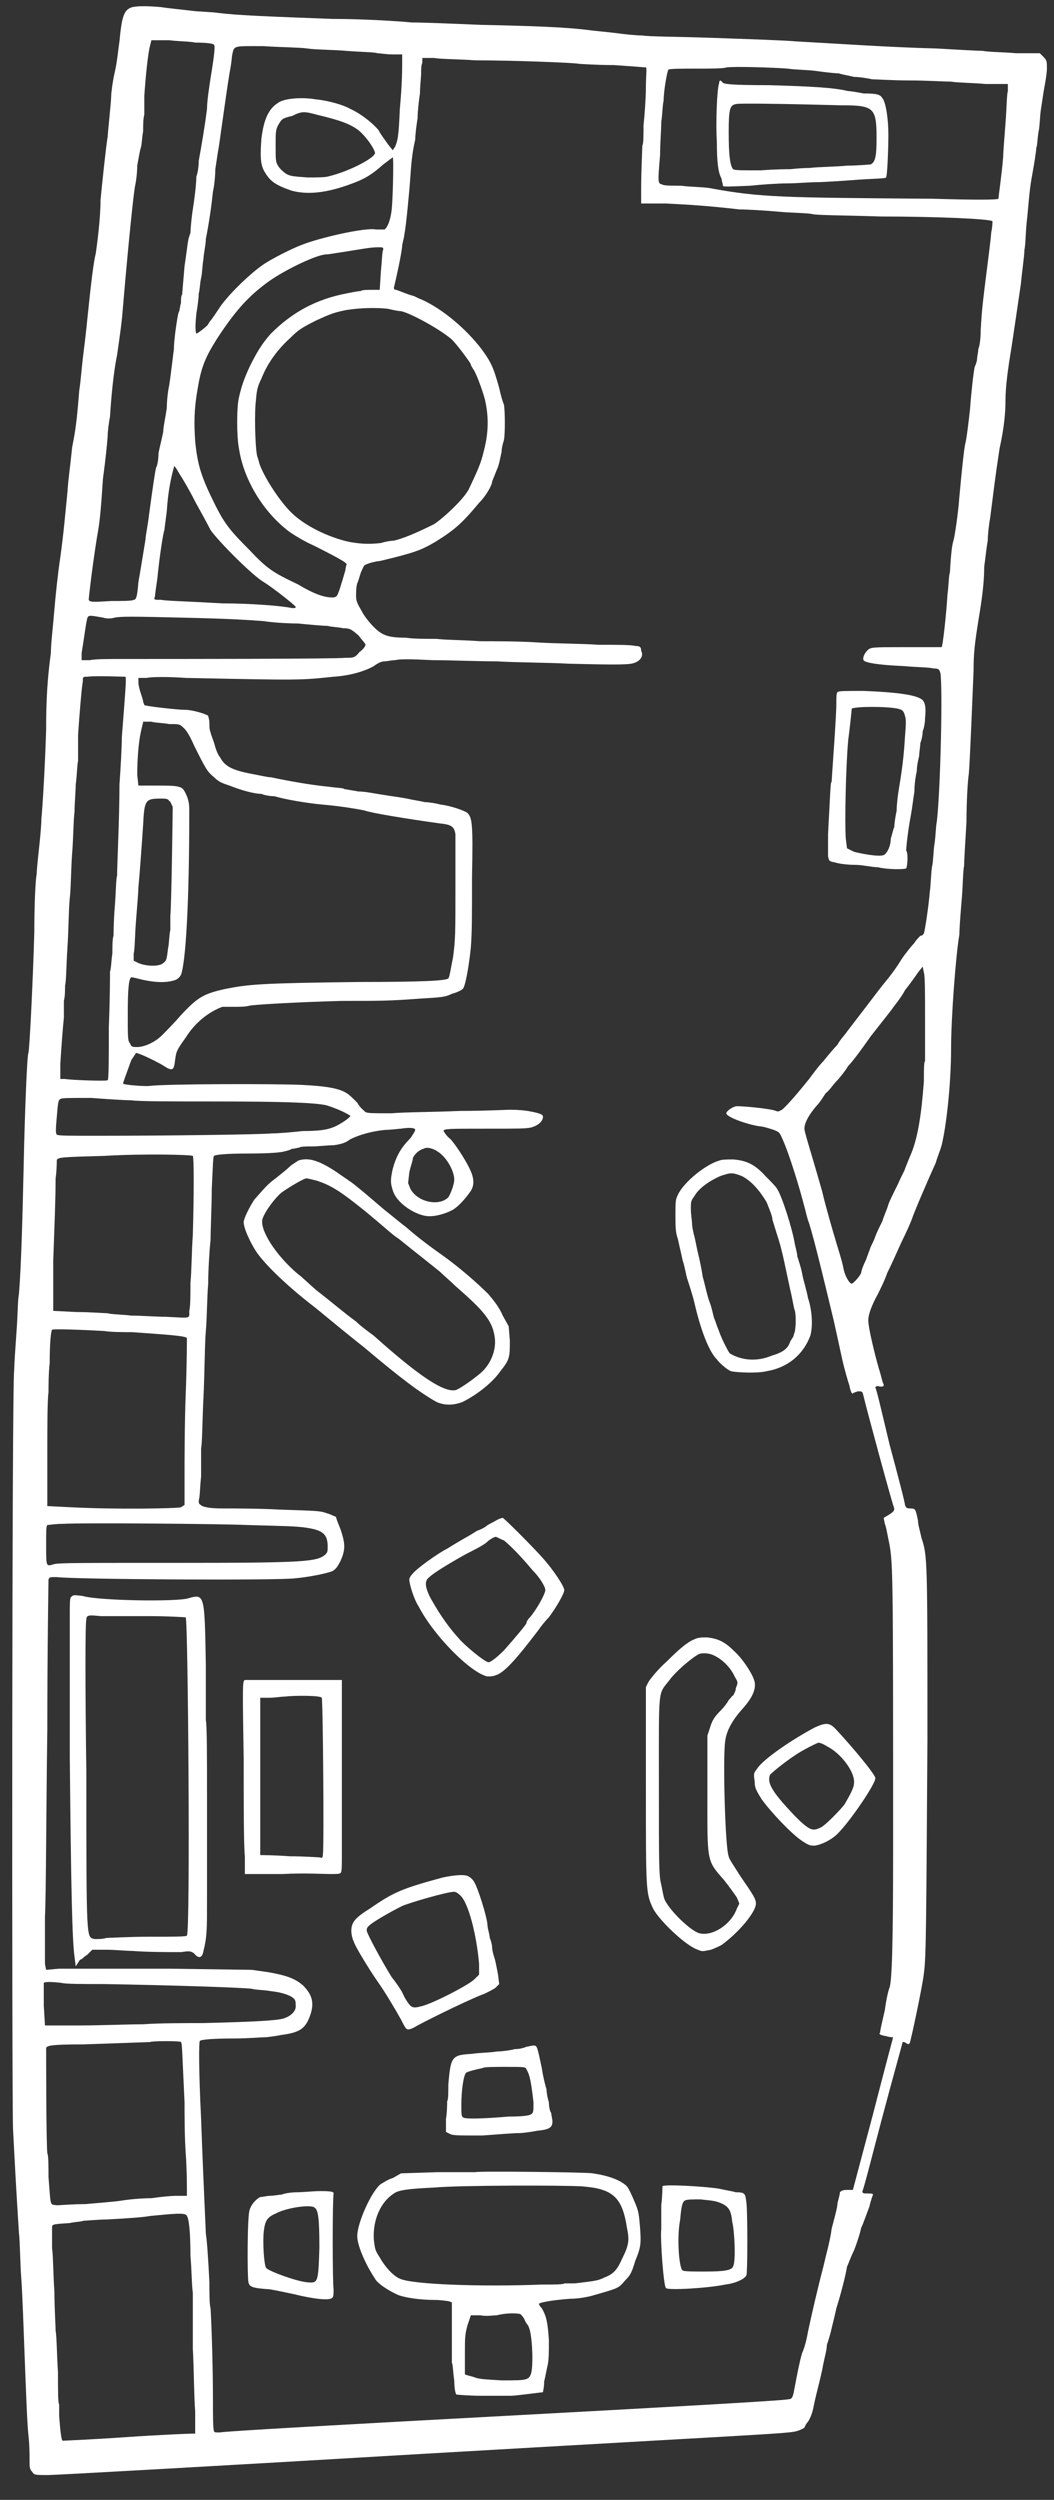 <?xml version="1.0" standalone="no"?>
<!DOCTYPE svg PUBLIC "-//W3C//DTD SVG 20010904//EN"
 "http://www.w3.org/TR/2001/REC-SVG-20010904/DTD/svg10.dtd">
<svg version="1.0" xmlns="http://www.w3.org/2000/svg"
 width="891pt" height="2113pt" viewBox="0 0 891 2113"
 preserveAspectRatio="xMidYMid meet">
<rect x="0" y="0" width="891" height="2113" fill="#333333" stroke="none"/>
<g transform="translate(0,2113) scale(1,-1)"
fill="#ffffff" stroke="none">
<path d="M112 2107 c-7 -2 -9 -7 -11 -29 -1 -6 -2 -18 -4 -26 -2 -9 -3 -18 -3
-20 0 -5 -3 -32 -3 -35 -1 -4 -5 -42 -6 -53 0 -16 -3 -38 -4 -45 -2 -8 -4 -25
-7 -54 -1 -11 -3 -27 -4 -35 -1 -9 -2 -21 -3 -27 -2 -25 -3 -33 -6 -48 -2 -20
-3 -24 -4 -38 -2 -20 -3 -33 -6 -55 -2 -13 -4 -32 -5 -44 -1 -13 -3 -29 -3
-37 -3 -22 -4 -40 -4 -65 -1 -32 -3 -65 -4 -75 0 -5 -1 -16 -2 -25 -1 -9 -2
-19 -2 -22 -1 -4 -2 -26 -2 -49 -1 -37 -4 -100 -5 -102 -1 -1 -3 -47 -4 -96
-1 -44 -2 -83 -4 -108 -1 -4 -1 -18 -2 -31 -1 -14 -2 -29 -2 -33 -2 -10 -2
-613 -1 -641 1 -20 3 -58 5 -88 1 -9 1 -26 2 -39 1 -13 2 -44 3 -70 1 -26 2
-53 3 -62 1 -8 1 -18 1 -22 0 -5 0 -7 2 -9 2 -3 2 -3 14 -3 6 0 149 8 318 18
277 16 307 17 314 19 4 1 7 3 7 3 0 0 1 3 3 5 2 3 4 8 5 14 1 5 3 13 4 17 1 4
3 12 4 18 1 5 3 12 3 16 1 3 3 9 4 14 1 4 3 12 4 17 3 9 8 28 9 35 1 2 3 8 6
14 2 5 5 14 6 19 2 4 5 13 7 18 1 5 3 10 3 10 0 1 -2 1 -5 1 -3 0 -4 0 -4 2 1
1 8 29 17 63 9 34 17 62 17 63 1 0 2 0 3 -1 2 -1 2 -1 3 0 1 2 11 49 12 59 2
13 2 48 3 198 0 152 0 155 -5 170 -1 5 -3 11 -3 15 -2 9 -2 10 -6 10 -3 0 -4
0 -5 3 0 2 -6 25 -13 51 -6 25 -11 47 -12 48 0 1 1 2 4 1 3 0 3 0 3 2 -1 1 -2
7 -4 13 -4 14 -9 35 -9 41 0 5 3 13 8 22 2 4 6 12 8 18 3 6 8 17 12 26 4 8 8
17 9 20 2 6 14 34 20 47 1 4 4 11 5 15 4 16 8 52 8 82 0 26 4 79 7 96 0 5 1
18 2 30 1 11 1 24 2 28 0 4 1 21 2 37 0 16 1 35 2 41 1 12 3 63 4 87 0 15 1
23 4 42 3 18 5 32 5 46 1 7 2 17 3 22 0 5 1 14 2 19 3 23 4 33 8 59 4 18 5 31
5 41 0 11 2 26 5 44 2 13 4 27 8 54 1 11 3 24 3 29 1 4 1 15 2 24 1 8 2 25 4
36 2 11 4 23 4 26 1 2 1 9 2 14 1 4 1 13 2 19 1 6 2 14 3 19 1 5 2 12 2 15 0
6 0 7 -3 10 l-3 3 -20 0 c-11 1 -24 1 -28 2 -4 0 -22 1 -39 2 -40 1 -82 4
-119 6 -11 1 -43 2 -71 3 -28 1 -54 1 -59 2 -5 0 -15 1 -22 2 -8 1 -20 2 -27
3 -18 2 -41 3 -88 4 -23 1 -49 2 -58 2 -10 1 -40 3 -67 3 -53 2 -80 3 -96 5
-6 1 -17 1 -24 2 -8 1 -19 2 -25 3 -12 1 -19 1 -24 0z m53 -30 c11 0 16 -1 16
-2 1 -1 0 -10 -3 -28 -1 -7 -3 -19 -3 -26 -2 -16 -5 -33 -7 -44 0 -5 -1 -11
-2 -13 0 -7 -2 -22 -3 -28 -1 -6 -2 -17 -2 -20 0 0 -1 -2 -1 -3 -1 -1 -2 -12
-4 -25 -1 -12 -2 -23 -2 -24 -1 -1 -1 -4 -1 -7 -1 -3 -1 -7 -2 -8 -1 -3 -4
-23 -4 -31 -1 -8 -3 -25 -4 -31 -1 -4 -2 -13 -2 -19 -1 -7 -3 -16 -3 -20 -1
-5 -3 -13 -4 -18 0 -5 -1 -11 -2 -12 -1 -4 -3 -18 -6 -40 -1 -9 -3 -18 -3 -21
-3 -18 -4 -25 -6 -36 -1 -13 -2 -15 -4 -15 -1 -1 -10 -1 -19 -1 -16 -1 -18 -1
-19 1 0 2 3 28 7 53 2 11 3 18 5 49 3 23 3 25 4 36 0 4 1 12 2 17 1 16 3 38 6
52 3 21 4 28 5 41 3 36 8 88 10 101 1 4 2 12 2 18 1 5 2 12 3 15 1 3 1 9 2 14
0 5 0 11 1 14 0 2 0 9 0 16 1 15 3 36 5 43 l1 4 15 0 c8 -1 18 -1 22 -2z m95
-5 c6 -1 21 -1 33 -2 12 -1 24 -1 26 -2 2 0 8 -1 13 -1 l8 0 0 -4 c0 -8 0 -21
-2 -42 -1 -25 -2 -27 -4 -32 l-2 -3 -4 5 c-2 3 -6 8 -8 12 -5 6 -15 14 -24 18
-5 3 -18 7 -29 8 -11 2 -27 1 -32 -3 -8 -5 -12 -14 -14 -30 -1 -14 -1 -21 2
-27 5 -9 9 -12 23 -17 14 -4 31 -2 52 6 11 4 17 8 26 16 4 3 8 6 8 6 1 0 0
-39 -1 -45 -1 -9 -4 -15 -6 -16 -1 0 -4 0 -7 0 -9 2 -48 -7 -63 -13 -8 -3 -26
-12 -33 -17 -10 -7 -26 -22 -35 -34 -4 -6 -8 -12 -9 -13 -1 -1 -2 -3 -2 -3 0
-1 -9 -8 -10 -8 -1 2 -1 7 0 17 1 6 2 13 2 17 1 3 1 9 2 13 1 4 1 11 2 16 0 4
2 12 2 17 3 15 5 30 6 40 1 4 2 13 2 19 1 6 2 14 3 19 5 35 7 50 9 62 1 5 2
12 2 14 2 10 0 9 27 9 14 -1 30 -1 37 -2z m142 -10 c32 0 84 -2 88 -3 1 0 14
-1 29 -1 15 -1 27 -2 27 -2 1 0 0 -8 0 -17 0 -8 -1 -23 -2 -32 0 -8 0 -16 -1
-17 0 -2 -1 -22 -1 -36 l0 -13 21 0 c20 -1 36 -2 62 -5 7 0 23 -1 34 -2 11 -1
24 -1 28 -2 4 -1 28 -1 58 -2 47 0 92 -2 94 -4 0 0 0 -5 -1 -9 -1 -12 -4 -33
-6 -50 -1 -9 -2 -15 -3 -34 0 -7 -1 -13 -2 -15 0 -3 -1 -6 -1 -8 0 -2 -1 -5
-2 -7 -1 -4 -3 -22 -4 -36 -1 -9 -3 -26 -4 -29 -1 -4 -3 -23 -5 -45 -1 -14 -4
-34 -5 -37 -1 -3 -2 -9 -3 -27 -1 -2 -1 -11 -2 -18 -1 -17 -4 -44 -5 -45 0 0
-14 0 -30 0 -30 0 -30 0 -33 -3 -2 -2 -4 -6 -3 -8 1 -2 11 -4 34 -5 11 -1 22
-1 25 -2 5 0 5 -1 6 -4 2 -13 0 -99 -3 -125 -1 -5 -1 -13 -2 -19 -1 -6 -1 -15
-2 -19 -1 -5 -1 -15 -2 -22 -1 -12 -4 -32 -5 -35 0 0 -1 -2 -3 -2 -1 -1 -4 -4
-5 -6 -2 -2 -7 -8 -11 -14 -8 -13 -14 -19 -20 -27 -6 -8 -23 -30 -26 -34 -2
-3 -6 -7 -8 -11 -3 -3 -8 -9 -12 -14 -4 -4 -9 -11 -12 -15 -8 -10 -19 -23 -23
-26 -2 -1 -3 -2 -5 -1 -5 2 -27 4 -33 4 -3 0 -9 -4 -9 -6 0 -3 16 -9 28 -11 3
0 9 -2 12 -3 5 -2 5 -2 8 -9 5 -11 14 -40 18 -56 1 -3 2 -9 4 -14 5 -16 14
-54 21 -83 2 -9 5 -23 7 -32 2 -9 5 -19 6 -22 1 -5 2 -7 3 -7 0 1 2 1 4 2 4 0
4 0 5 -4 2 -9 25 -94 26 -95 0 -2 -1 -3 -4 -5 l-5 -3 1 -5 c1 -2 2 -8 3 -13 4
-19 4 -20 4 -262 0 -80 -1 -111 -3 -117 -1 -2 -3 -11 -4 -19 -2 -9 -4 -17 -4
-19 -1 -1 -1 -2 5 -3 3 -1 6 -1 6 -1 0 0 -8 -30 -17 -65 l-17 -64 -5 0 c-4 0
-5 -1 -6 -2 0 -2 -1 -5 -2 -9 0 -4 -3 -14 -5 -22 -1 -9 -5 -23 -7 -32 -5 -19
-10 -41 -13 -55 -1 -6 -3 -14 -5 -18 -2 -7 -4 -17 -7 -33 -1 -5 -2 -6 -5 -6
-2 -1 -109 -7 -239 -14 -130 -7 -238 -13 -241 -14 -4 0 -5 0 -5 1 -1 1 -1 14
-1 28 0 24 -1 59 -2 76 -1 3 -1 13 -1 22 -1 20 -2 35 -3 41 0 3 -2 41 -4 97
-2 40 -2 66 -1 66 1 1 10 2 29 2 11 0 22 1 25 1 3 0 10 1 15 2 15 2 20 5 24
16 4 11 2 18 -6 26 -6 5 -12 8 -29 11 l-14 2 -71 1 c-40 0 -74 0 -76 0 -3 0
-10 0 -16 0 l-11 -1 -1 5 c0 3 0 21 0 40 1 18 1 90 2 158 0 70 1 126 1 127 1
2 1 2 7 2 14 -2 189 -3 202 -1 11 1 26 4 31 6 3 2 4 3 7 9 4 9 4 14 0 26 -2 5
-4 10 -4 11 -1 0 -4 2 -8 3 -5 2 -9 2 -39 3 -18 1 -40 1 -48 1 -12 0 -15 1
-18 2 -3 2 -3 2 -3 5 1 2 1 11 2 20 0 9 0 20 0 24 1 4 1 23 2 43 1 20 1 45 2
56 1 11 1 29 2 40 0 11 1 28 2 37 0 9 1 29 1 43 1 19 1 28 2 28 1 1 10 2 29 2
19 0 29 1 31 2 1 0 4 1 6 2 2 0 5 1 6 1 1 1 6 1 11 1 5 0 13 1 18 1 7 1 10 2
14 5 8 4 19 7 30 8 5 0 11 1 13 1 6 1 12 1 12 -1 0 -1 -2 -4 -4 -7 -8 -8 -12
-15 -15 -26 -2 -9 -2 -12 0 -18 3 -11 20 -22 31 -22 6 0 13 2 19 5 4 2 10 8
15 15 4 5 4 11 1 18 -3 7 -11 20 -17 27 -4 3 -6 7 -6 7 0 2 4 2 36 2 29 0 33
0 38 1 7 2 10 6 10 9 0 2 -2 3 -13 5 -7 1 -13 1 -15 1 -2 0 -21 -1 -42 -1 -22
-1 -48 -1 -58 -2 -15 0 -20 0 -22 1 -1 1 -5 4 -7 8 -3 3 -7 7 -9 8 -6 4 -17 6
-38 7 -20 1 -116 1 -130 -1 -7 0 -19 1 -21 2 0 1 3 9 7 20 2 3 4 6 4 6 2 0 13
-5 22 -10 9 -6 10 -5 11 4 1 7 1 8 9 19 8 13 20 22 31 26 1 0 6 0 10 0 4 0 10
0 13 1 6 1 41 3 78 4 34 0 40 0 67 2 16 1 20 1 26 4 4 1 8 3 9 4 2 1 5 16 7
35 1 13 1 25 1 60 1 46 0 50 -4 54 -3 2 -14 6 -23 7 -3 1 -10 2 -13 2 -4 1
-11 2 -15 3 -5 1 -13 2 -19 3 -7 1 -16 3 -22 3 -6 1 -11 2 -12 2 0 1 -6 1 -13
2 -10 1 -25 3 -49 8 -3 0 -11 2 -17 3 -15 3 -22 6 -26 14 -2 2 -4 8 -5 12 -1
3 -3 8 -3 9 -1 2 -1 5 -1 8 0 3 -1 5 -1 6 -3 2 -14 5 -19 5 -7 0 -33 3 -35 4
0 1 -1 2 -1 3 0 1 -1 4 -2 7 -1 3 -2 7 -2 9 l0 4 7 0 c4 1 19 1 33 0 98 -2 96
-2 125 1 15 1 27 5 34 9 4 3 7 4 9 4 2 0 6 1 9 1 4 1 12 1 32 0 14 0 38 -1 54
-1 16 -1 43 -1 61 -2 42 -1 52 -1 56 1 5 2 7 6 5 10 0 3 -1 4 -5 4 -3 1 -16 1
-31 1 -14 1 -37 1 -52 2 -15 1 -36 1 -48 1 -13 1 -29 1 -37 2 -9 0 -20 0 -26
1 -15 0 -20 2 -27 9 -3 3 -8 9 -10 13 -4 7 -5 9 -5 13 0 3 0 8 1 11 1 2 2 6 3
9 1 2 2 5 3 6 1 1 6 3 14 4 29 7 34 9 46 16 16 10 22 15 37 33 6 6 11 15 11
18 0 0 2 5 4 10 2 4 3 11 4 15 0 3 1 7 2 10 1 5 1 24 0 30 -1 2 -3 9 -4 14 -5
18 -7 22 -15 33 -13 17 -33 34 -51 42 -3 1 -6 3 -7 3 -4 1 -11 4 -14 5 -2 0
-2 1 -2 2 2 8 7 31 7 36 1 4 2 9 2 10 1 4 4 34 5 49 1 15 2 21 4 30 0 4 1 12
2 18 0 5 1 15 2 21 0 6 1 14 1 17 0 3 0 7 1 9 l0 4 10 0 c5 -1 21 -1 35 -2z
m264 -7 c6 -1 17 -1 24 -2 7 -1 16 -2 19 -2 3 -1 9 -2 13 -3 4 0 11 -1 15 -2
3 0 18 -1 32 -1 14 0 30 -1 35 -1 6 -1 19 -1 29 -2 l19 0 0 -6 c-1 -3 -1 -15
-2 -27 -1 -13 -2 -26 -2 -29 -1 -13 -4 -34 -4 -35 -1 -1 -22 -1 -55 0 -128 1
-146 1 -189 9 -6 1 -17 1 -24 2 -7 0 -15 0 -16 1 -4 1 -4 1 -2 25 0 9 1 22 1
28 1 6 1 14 2 18 0 8 3 25 4 26 0 1 11 1 23 1 12 0 24 0 26 1 6 1 39 0 52 -1z
m-398 -39 c21 -5 28 -8 35 -13 7 -6 13 -15 14 -19 1 -4 -22 -16 -39 -20 -3 -1
-10 -1 -18 -1 -13 1 -14 1 -18 3 -3 2 -6 5 -7 7 -2 3 -2 5 -2 17 0 11 0 13 2
17 3 5 3 6 12 8 8 4 10 4 21 1z m56 -114 c-1 -1 -1 -9 -2 -18 l-1 -16 -7 0
c-4 0 -8 0 -9 -1 -2 0 -7 -1 -12 -2 -26 -5 -46 -16 -64 -34 -8 -9 -12 -16 -18
-28 -5 -11 -7 -17 -9 -26 -2 -8 -2 -33 0 -43 4 -27 21 -54 42 -70 4 -3 14 -9
21 -12 26 -13 28 -15 28 -16 0 0 -1 -3 -1 -5 -1 -3 -2 -7 -3 -10 -1 -3 -2 -7
-3 -9 -1 -3 -2 -4 -5 -4 -6 0 -14 2 -29 11 -21 10 -26 13 -41 29 -16 16 -21
22 -29 38 -12 24 -15 34 -17 54 -1 15 -1 27 2 44 3 18 6 26 16 42 15 23 26 36
44 49 14 10 41 23 49 23 2 0 7 1 14 2 13 2 23 4 29 4 5 0 5 0 5 -2z m4 -50 c4
-1 9 -2 11 -2 9 -2 34 -16 43 -24 5 -5 16 -20 16 -21 0 -1 1 -2 2 -4 2 -2 8
-18 10 -26 3 -13 3 -26 0 -39 -3 -13 -4 -16 -13 -35 -3 -8 -21 -25 -30 -31
-16 -8 -26 -12 -34 -14 -3 0 -8 -1 -11 -2 -9 -1 -16 -1 -27 1 -18 4 -38 14
-49 25 -11 11 -24 32 -27 42 0 1 -1 3 -1 4 -2 2 -3 32 -2 45 1 11 1 14 5 22 5
13 14 25 24 34 7 7 10 9 22 15 13 6 16 7 26 9 13 2 26 2 35 1z m-176 -140 c2
-3 8 -13 13 -23 5 -9 11 -20 13 -24 7 -10 36 -39 45 -44 8 -5 27 -20 27 -21 0
-1 -1 -1 -3 -1 -9 2 -36 4 -59 4 -35 2 -46 2 -52 3 -6 0 -6 0 -5 3 0 1 1 8 2
15 2 20 5 39 6 41 0 1 1 8 2 16 1 17 4 30 6 37 0 2 1 1 5 -6z m-65 -121 c3 -1
7 -1 10 0 6 1 14 1 55 0 45 -1 57 -2 71 -3 6 -1 19 -2 29 -2 10 -1 21 -2 25
-2 3 -1 9 -1 13 -2 6 0 7 -1 13 -6 3 -4 6 -7 6 -8 0 -1 -2 -4 -5 -6 -4 -5 -5
-5 -12 -5 -7 -1 -142 -1 -189 -1 -11 0 -23 0 -27 -1 l-7 0 0 6 c2 12 4 28 5
30 1 2 2 2 13 0z m19 -50 c1 -1 0 -12 -3 -51 0 -8 -1 -26 -2 -40 0 -28 -2 -68
-2 -77 -1 -3 -1 -15 -2 -27 -1 -12 -1 -23 -1 -24 -1 -2 -1 -9 -1 -15 -1 -6 -1
-13 -2 -15 0 -2 0 -23 -1 -47 0 -25 0 -45 -1 -45 0 -1 -30 0 -36 1 l-4 0 0 13
c1 16 2 29 3 39 0 4 0 10 0 14 1 4 1 9 1 13 1 3 1 17 2 32 1 14 1 33 2 42 1 8
1 25 2 38 1 12 1 27 2 35 0 7 1 17 1 23 1 6 1 15 2 20 0 5 0 15 0 22 1 15 3
40 4 45 0 4 0 4 4 4 5 1 30 0 32 0z m37 -40 c9 0 9 0 13 -4 2 -2 5 -7 8 -14
10 -20 11 -22 17 -27 4 -4 7 -5 13 -7 10 -4 21 -7 27 -7 2 -1 7 -2 11 -2 10
-3 29 -6 40 -7 12 -1 26 -3 36 -5 5 -2 35 -7 64 -11 10 -1 12 -3 13 -9 0 -2 0
-23 0 -46 0 -37 0 -43 -2 -58 -2 -10 -3 -17 -4 -18 -2 -2 -23 -3 -74 -3 -86
-1 -95 -2 -115 -6 -18 -4 -23 -7 -37 -22 -6 -7 -14 -15 -16 -17 -6 -6 -15 -10
-21 -10 -4 0 -5 0 -6 3 -2 2 -2 5 -2 25 0 22 1 30 3 31 1 0 5 -1 9 -2 9 -2 18
-3 26 -1 4 1 5 2 7 5 4 11 7 60 7 138 0 4 0 8 -2 13 -3 7 -4 7 -7 8 -3 1 -11
1 -19 1 l-15 0 -1 9 c0 12 1 27 3 36 1 5 2 8 2 9 0 0 3 0 7 0 3 -1 10 -1 15
-2z m0 -65 c1 0 2 -3 3 -5 0 -3 -1 -82 -2 -92 0 -3 0 -9 0 -12 -1 -4 -1 -12
-2 -16 -1 -8 -1 -10 -4 -12 -3 -3 -14 -3 -21 0 l-4 2 0 6 c1 3 1 16 2 28 1 12
2 25 2 28 1 10 3 38 4 53 1 21 2 22 15 22 4 0 6 0 7 -2z m639 -184 c0 -19 0
-35 0 -36 -1 0 -1 -8 -1 -17 -2 -27 -5 -49 -12 -64 -2 -5 -4 -10 -4 -10 0 -1
-3 -6 -6 -13 -3 -6 -7 -14 -8 -17 -1 -4 -4 -10 -5 -14 -2 -4 -5 -10 -6 -13 -1
-3 -3 -7 -4 -9 -1 -3 -3 -8 -4 -11 -2 -4 -4 -9 -4 -11 -2 -4 -7 -9 -8 -9 -2 0
-6 7 -7 13 -1 6 -6 21 -7 25 -1 3 -8 27 -11 40 -2 7 -6 21 -9 31 -3 10 -6 20
-6 22 0 5 4 12 10 19 3 3 6 8 8 11 3 2 6 7 9 10 2 2 7 8 10 13 4 4 12 15 19
25 7 9 15 19 18 23 2 3 8 10 11 16 4 5 9 12 11 15 l4 5 1 -5 c1 -2 1 -20 1
-39z m-671 -69 c6 -1 36 -1 69 -1 60 0 84 -1 95 -3 4 -1 15 -5 21 -9 1 0 -2
-3 -7 -6 -8 -5 -14 -7 -33 -7 -9 -1 -21 -2 -26 -2 -10 -1 -92 -2 -147 -2 -26
0 -34 0 -35 1 -1 1 -1 4 0 15 1 11 1 14 3 15 1 1 6 1 26 1 13 -1 29 -2 34 -2z
m260 -44 c7 -5 13 -16 13 -23 0 -4 -3 -12 -5 -15 -8 -8 -26 -4 -32 7 l-2 5 1
9 c1 5 3 10 3 12 1 3 5 7 9 8 3 2 9 0 13 -3z m-208 -3 c1 -1 1 -33 0 -67 -1
-13 -1 -31 -2 -40 0 -10 0 -20 -1 -24 0 -7 2 -6 -20 -5 -8 0 -21 1 -29 1 -8 1
-17 1 -20 2 -3 0 -14 1 -26 1 l-20 1 0 8 c0 5 0 20 0 34 1 30 2 51 2 70 1 7 1
14 1 15 0 3 5 3 40 4 34 2 73 1 75 0z m-75 -148 c6 -1 17 -1 24 -1 27 -2 45
-3 46 -5 0 0 0 -22 -1 -47 -1 -26 -1 -57 -1 -70 l0 -24 -3 -2 c-3 -1 -54 -2
-93 0 l-20 1 0 43 c0 23 0 47 1 53 0 5 0 16 1 25 0 16 1 27 2 28 0 1 26 0 44
-1z m121 -164 c36 -1 39 -1 48 -2 15 -2 20 -5 20 -16 0 -4 0 -5 -2 -7 -7 -6
-17 -7 -122 -7 -88 0 -102 0 -107 -1 -7 -2 -7 -3 -7 15 0 13 0 17 1 18 1 0 7
1 13 1 17 1 134 0 156 -1z m-157 -387 c3 -1 19 -1 36 -1 59 -1 118 -3 125 -4
3 -1 11 -1 16 -2 10 -1 18 -4 20 -7 1 -1 1 -4 1 -6 0 -4 -4 -8 -10 -10 -6 -2
-28 -3 -69 -4 -15 0 -37 0 -50 -1 -13 0 -37 -1 -53 -1 l-30 0 -1 17 c0 10 0
18 0 19 1 1 6 1 15 0z m101 -50 c1 -1 1 -9 3 -51 0 -10 0 -29 1 -43 1 -14 1
-28 1 -31 l0 -5 -9 0 c-5 0 -14 -1 -21 -2 -8 0 -19 -1 -25 -2 -6 -1 -20 -2
-31 -3 -11 0 -22 -1 -24 -1 -6 1 -5 -2 -7 24 0 9 0 18 -1 20 -1 9 -1 86 -1 89
1 2 4 3 31 3 31 1 56 2 57 2 1 1 26 1 26 0z m5 -147 c2 -3 3 -16 3 -34 1 -10
1 -24 2 -31 0 -8 0 -29 0 -47 1 -18 1 -42 2 -53 l0 -19 -3 0 c-2 0 -27 -1 -56
-3 -29 -2 -53 -3 -53 -3 -1 0 -2 7 -3 21 0 5 0 10 0 10 -1 0 -1 12 -1 27 -1
15 -1 30 -2 35 0 5 -1 19 -1 33 -1 13 -1 30 -2 37 0 7 0 15 0 17 0 3 0 3 15 4
4 1 9 1 12 2 3 0 12 1 19 1 19 1 32 2 37 3 21 2 30 3 31 0z M708 1528 c-1 -1
-1 -4 -1 -10 0 -11 -4 -64 -4 -66 -1 0 -1 -7 -3 -44 0 -8 0 -17 0 -19 1 -4 1
-4 6 -5 3 -1 10 -2 17 -2 6 0 14 -2 19 -2 8 -2 22 -2 24 -1 1 1 2 13 0 15 0 1
1 14 4 30 1 5 2 14 3 20 0 6 1 13 2 17 0 4 1 9 2 13 0 3 1 8 1 11 1 2 2 7 2
10 1 2 2 7 2 11 1 9 0 14 -3 16 -6 4 -23 6 -49 7 -16 0 -21 0 -22 -1z m51 -14
c4 -1 5 -2 6 -6 1 -3 1 -6 0 -18 -1 -18 -3 -31 -5 -43 -1 -6 -2 -14 -2 -19 -1
-5 -2 -11 -2 -14 -1 -2 -2 -7 -3 -10 0 -7 -4 -14 -7 -14 -4 -1 -16 1 -24 3
l-6 3 -1 8 c-1 13 0 61 2 83 2 16 3 26 3 27 3 2 30 2 39 0z M252 1132 c-1 -1
-5 -3 -7 -5 -2 -2 -7 -6 -12 -10 -7 -5 -10 -9 -18 -18 -4 -6 -9 -16 -9 -19 0
-5 5 -16 10 -24 7 -11 26 -29 45 -44 13 -10 18 -15 47 -38 32 -27 47 -38 61
-46 7 -3 14 -3 22 0 12 6 25 16 32 26 8 10 8 12 8 26 l-1 12 -5 9 c-3 7 -7 12
-12 18 -10 10 -25 23 -39 33 -17 12 -24 18 -31 24 -4 3 -10 8 -15 12 -4 3 -13
11 -19 16 -6 5 -12 10 -14 11 -1 1 -6 4 -10 7 -15 10 -24 13 -33 10z m16 -17
c12 -4 20 -9 41 -26 17 -14 23 -20 28 -23 11 -9 29 -23 35 -28 3 -3 9 -8 13
-12 23 -20 31 -29 33 -42 2 -10 -2 -22 -10 -30 -4 -4 -19 -15 -23 -16 -10 -2
-31 12 -69 46 -4 3 -11 8 -15 12 -11 8 -20 16 -33 26 -6 5 -13 12 -16 14 -19
16 -33 38 -30 47 2 6 10 17 16 22 7 5 19 12 21 12 1 0 5 -1 9 -2z M608 1132
c-11 -3 -30 -18 -35 -29 -2 -4 -2 -6 -2 -17 0 -9 0 -15 2 -20 1 -5 3 -13 4
-18 2 -6 3 -13 4 -16 1 -3 4 -12 6 -20 5 -22 12 -41 19 -48 2 -3 9 -9 12 -10
4 -1 22 -2 30 0 18 3 31 14 37 30 2 7 2 20 -2 32 -1 6 -4 15 -5 21 -1 5 -3 11
-4 14 0 2 -1 6 -2 10 -2 13 -11 41 -15 47 -1 2 -6 7 -10 11 -9 10 -16 13 -27
14 -5 0 -10 0 -12 -1z m19 -13 c8 -4 15 -12 21 -22 2 -5 5 -12 5 -15 1 -3 3
-10 5 -16 4 -13 6 -25 10 -43 2 -8 3 -16 4 -18 1 -4 1 -17 -1 -20 0 -2 -2 -4
-3 -6 -2 -6 -6 -9 -16 -12 -12 -5 -25 -4 -35 2 -1 1 -3 5 -5 9 -2 4 -4 9 -5
12 -1 2 -2 6 -3 8 -1 2 -2 9 -4 14 -2 5 -4 15 -6 22 -1 7 -3 16 -4 20 -1 4 -2
10 -3 14 -1 3 -2 9 -2 11 0 2 -1 8 -1 12 0 6 0 7 3 11 4 7 13 13 22 17 9 3 10
3 18 0z M418 827 c-2 -1 -6 -3 -7 -4 -1 -1 -5 -3 -8 -4 -3 -2 -8 -5 -10 -6 -5
-3 -7 -4 -15 -9 -8 -4 -26 -17 -29 -21 -2 -2 -3 -4 -3 -5 0 -4 4 -17 8 -23 13
-25 44 -56 58 -59 1 0 5 0 7 1 7 2 17 13 36 38 2 3 6 8 9 11 6 8 13 20 13 23
0 3 -9 17 -19 28 -9 10 -32 33 -33 33 -1 0 -4 -1 -7 -3z m8 -16 c5 -4 14 -13
24 -25 6 -6 11 -14 11 -17 0 -3 -7 -16 -13 -23 -2 -2 -3 -4 -3 -5 0 -1 -11
-14 -19 -23 -5 -5 -11 -10 -13 -10 -3 0 -20 14 -25 20 -11 12 -19 25 -25 36
-4 9 -4 13 0 16 4 4 21 14 32 20 4 2 12 6 16 9 3 3 7 5 8 5 1 0 4 -2 7 -3z
M60 763 c-1 -1 -1 -5 -1 -15 0 -8 0 -62 0 -120 1 -108 2 -155 4 -169 l1 -8 2
3 c1 2 2 3 3 3 0 0 2 2 5 4 l4 4 12 0 c7 0 17 -1 22 -1 12 -1 30 -1 41 -1 7 1
8 1 11 -1 4 -5 7 -4 8 2 3 12 3 18 3 44 0 15 0 54 0 86 0 32 0 61 -1 65 0 3 0
24 0 46 -1 61 -1 61 -15 57 -10 -3 -76 -2 -89 2 -8 1 -8 1 -10 -1z m64 -16
c20 0 32 -1 33 -1 2 -3 4 -267 1 -269 0 -1 -11 -1 -32 -1 -17 0 -33 -1 -36 -1
-3 -1 -7 -1 -10 -1 -7 2 -7 -5 -7 140 -1 70 -1 129 0 130 0 4 2 4 12 3 4 0 22
0 39 0z M584 726 c-5 -3 -10 -7 -20 -17 -8 -7 -15 -16 -16 -18 l-2 -4 0 -83
c0 -90 0 -91 6 -104 5 -10 28 -32 38 -35 4 -2 5 -1 11 0 3 1 7 3 9 4 15 11 29
28 29 35 0 4 -2 7 -13 23 -5 8 -10 15 -10 17 -3 7 -5 83 -3 97 1 9 6 18 15 28
8 9 11 16 10 22 -1 6 -10 20 -18 27 -8 8 -14 10 -22 11 -7 0 -8 0 -14 -3z m21
-13 c6 -3 13 -10 16 -17 3 -5 3 -5 1 -10 0 -3 -2 -5 -2 -6 -1 0 -2 -2 -4 -4
-1 -2 -4 -6 -6 -8 -6 -6 -8 -9 -10 -16 l-2 -6 0 -47 c0 -60 -1 -58 14 -75 4
-5 9 -12 11 -15 l2 -5 -2 -4 c-5 -14 -21 -24 -32 -21 -7 2 -24 18 -29 28 -1 2
-2 8 -3 13 -2 7 -2 18 -2 83 0 86 -1 77 9 90 5 7 19 19 25 22 3 1 9 1 14 -2z
M207 693 c-2 -1 -2 -3 -1 -67 0 -37 0 -73 1 -82 l0 -15 32 0 c17 1 35 0 40 0
6 0 8 0 9 1 1 1 1 6 1 16 0 9 0 45 0 81 l0 66 -40 0 c-22 0 -41 0 -42 0z m65
-15 c1 -1 2 -125 1 -132 0 -3 -1 -4 -2 -3 -1 0 -13 1 -26 1 -13 1 -25 1 -25 1
0 0 0 30 0 67 l0 66 8 0 c4 0 10 1 13 1 8 1 30 1 31 -1z M689 653 c-19 -10
-44 -27 -49 -35 -3 -4 -3 -4 -2 -11 0 -5 1 -7 6 -15 8 -11 25 -29 34 -35 6 -4
7 -4 11 -4 6 1 14 5 19 10 11 11 32 42 32 47 0 3 -19 26 -34 42 -5 5 -8 5 -17
1z m10 -16 c12 -6 23 -21 23 -30 0 -4 -1 -7 -8 -19 -2 -3 -17 -19 -21 -20 -6
-3 -9 -2 -21 10 -19 20 -24 28 -21 35 2 2 10 9 22 17 6 4 18 10 19 10 1 0 4
-1 7 -3z M374 526 c-33 -9 -41 -12 -61 -26 -13 -8 -16 -12 -16 -19 0 -3 1 -7
2 -9 2 -6 16 -28 21 -35 5 -7 14 -22 19 -31 2 -4 4 -8 5 -8 1 -1 4 0 9 3 15 8
46 23 57 27 4 2 8 4 9 5 l3 3 -1 8 c-1 5 -2 11 -3 14 -1 3 -2 7 -2 9 0 2 -1 6
-2 8 0 3 -2 8 -2 12 -1 8 -8 30 -11 35 -1 2 -3 4 -5 5 -3 2 -13 1 -22 -1z m15
-15 c7 -6 14 -34 16 -58 l0 -9 -4 -4 c-5 -5 -38 -22 -46 -23 -3 -1 -6 -1 -7 0
-1 0 -5 5 -8 12 -1 2 -5 8 -9 13 -8 13 -20 35 -21 39 0 2 0 3 4 6 4 3 16 10
26 15 7 3 38 12 44 12 1 0 3 -1 5 -3z M445 383 c-2 -1 -6 -2 -10 -2 -3 -1 -11
-2 -15 -2 -5 -1 -15 -1 -21 -2 -17 -1 -18 -2 -20 -26 0 -7 0 -13 -1 -14 0 -2
0 -9 -1 -15 l0 -11 4 -2 c3 -1 6 -1 27 -1 13 1 26 2 30 2 4 0 11 1 16 2 11 1
13 3 13 8 0 2 -1 5 -1 7 -1 1 -2 5 -2 9 -1 3 -2 8 -2 11 -1 3 -3 11 -4 18 -4
19 -4 19 -7 19 -2 0 -5 -1 -6 -1z m0 -19 c3 -5 4 -11 6 -28 0 -7 0 -9 -2 -10
-1 -1 -6 -2 -19 -2 -23 -2 -36 -2 -38 -1 -2 1 -2 2 -2 11 0 13 2 25 4 27 1 1
9 3 14 4 1 1 10 1 19 1 17 0 17 0 18 -2z M402 277 c0 0 -15 0 -32 0 l-31 -1
-7 -4 c-4 -1 -8 -4 -10 -5 -8 -6 -20 -33 -20 -44 0 -8 7 -24 15 -36 2 -4 11
-10 20 -14 6 -2 17 -4 31 -4 5 0 10 -1 11 -1 l3 -1 0 -24 c0 -13 0 -25 0 -27
1 -2 1 -9 2 -15 0 -6 1 -12 2 -12 0 0 10 -1 21 -1 12 0 23 0 25 0 4 0 26 3 27
3 0 1 1 4 1 9 1 4 2 10 3 14 1 5 1 11 1 21 -1 15 -2 20 -6 27 -2 2 -3 4 -2 4
1 1 12 3 26 4 8 0 17 2 20 3 21 6 21 6 26 12 5 5 6 7 9 17 5 12 5 15 4 29 -1
11 -1 13 -5 22 -2 5 -5 11 -6 12 -5 5 -15 9 -29 11 -4 1 -99 2 -99 1z m90 -12
c26 -2 34 -9 38 -35 2 -10 2 -14 -4 -26 -4 -9 -7 -13 -15 -16 -6 -3 -9 -3 -25
-5 -5 0 -9 0 -9 0 0 -1 -9 -1 -19 -1 -50 -2 -110 0 -120 5 -5 2 -12 9 -17 18
-4 6 -4 7 -5 15 -1 17 6 32 17 39 4 3 13 4 34 5 22 2 110 2 125 1z m-52 -108
c1 -1 3 -3 4 -6 1 -2 3 -4 3 -5 3 -6 4 -32 2 -39 -2 -6 -4 -6 -25 -6 -16 1
-19 1 -24 3 -4 1 -7 2 -7 2 0 1 0 8 0 17 0 14 0 16 2 24 l3 9 8 0 c6 -1 10 0
14 0 7 2 17 2 20 1z M560 265 c0 0 0 -8 -1 -16 0 -9 0 -18 0 -20 -1 -8 2 -49
4 -50 2 -2 36 0 50 3 9 1 17 5 18 8 1 2 1 53 0 61 -1 8 -1 9 -9 9 -3 1 -10 2
-14 3 -12 2 -48 4 -48 2z m49 -14 c7 -3 9 -6 10 -16 2 -8 3 -32 1 -37 -1 -4
-7 -5 -25 -5 -9 0 -17 0 -18 1 -3 2 -5 28 -2 43 1 12 2 15 4 16 1 1 7 1 13 1
9 -1 12 -1 17 -3z M251 260 c-5 0 -11 -1 -13 -2 -2 0 -7 -1 -10 -1 -2 0 -6 -1
-8 -1 -4 -2 -8 -7 -9 -11 -2 -5 -2 -56 -1 -61 1 -4 3 -5 18 -6 6 -1 15 -3 20
-4 16 -4 31 -6 33 -3 1 1 1 3 1 7 -1 7 -1 75 0 81 0 1 0 2 -11 2 -6 0 -15 -1
-20 -1z m15 -13 c3 -2 4 -9 4 -34 -1 -30 -1 -30 -11 -29 -9 1 -31 9 -34 12 -2
3 -3 23 -2 31 1 9 3 12 10 15 9 5 30 8 33 5z M608 2043 c-2 -5 -3 -35 -2 -50
0 -16 1 -26 4 -31 0 -2 1 -4 1 -5 0 -2 -1 -2 23 -1 9 1 24 2 32 2 7 0 18 1 24
1 5 0 21 1 34 2 13 1 25 1 25 2 1 0 2 24 2 36 0 13 -2 27 -5 31 -2 3 -4 4 -16
4 -5 1 -11 2 -13 2 -12 3 -32 4 -67 5 -33 0 -37 1 -39 2 -2 3 -3 2 -3 0z m103
-19 c28 0 30 -2 30 -28 0 -15 -1 -20 -5 -22 -1 0 -10 -1 -20 -1 -9 -1 -24 -1
-32 -2 -8 0 -15 -1 -16 -1 -1 0 -12 0 -25 -1 -22 0 -23 0 -24 2 -2 4 -3 12 -3
30 0 20 1 23 6 24 2 1 51 0 89 -1z"/>
</g>
</svg>
